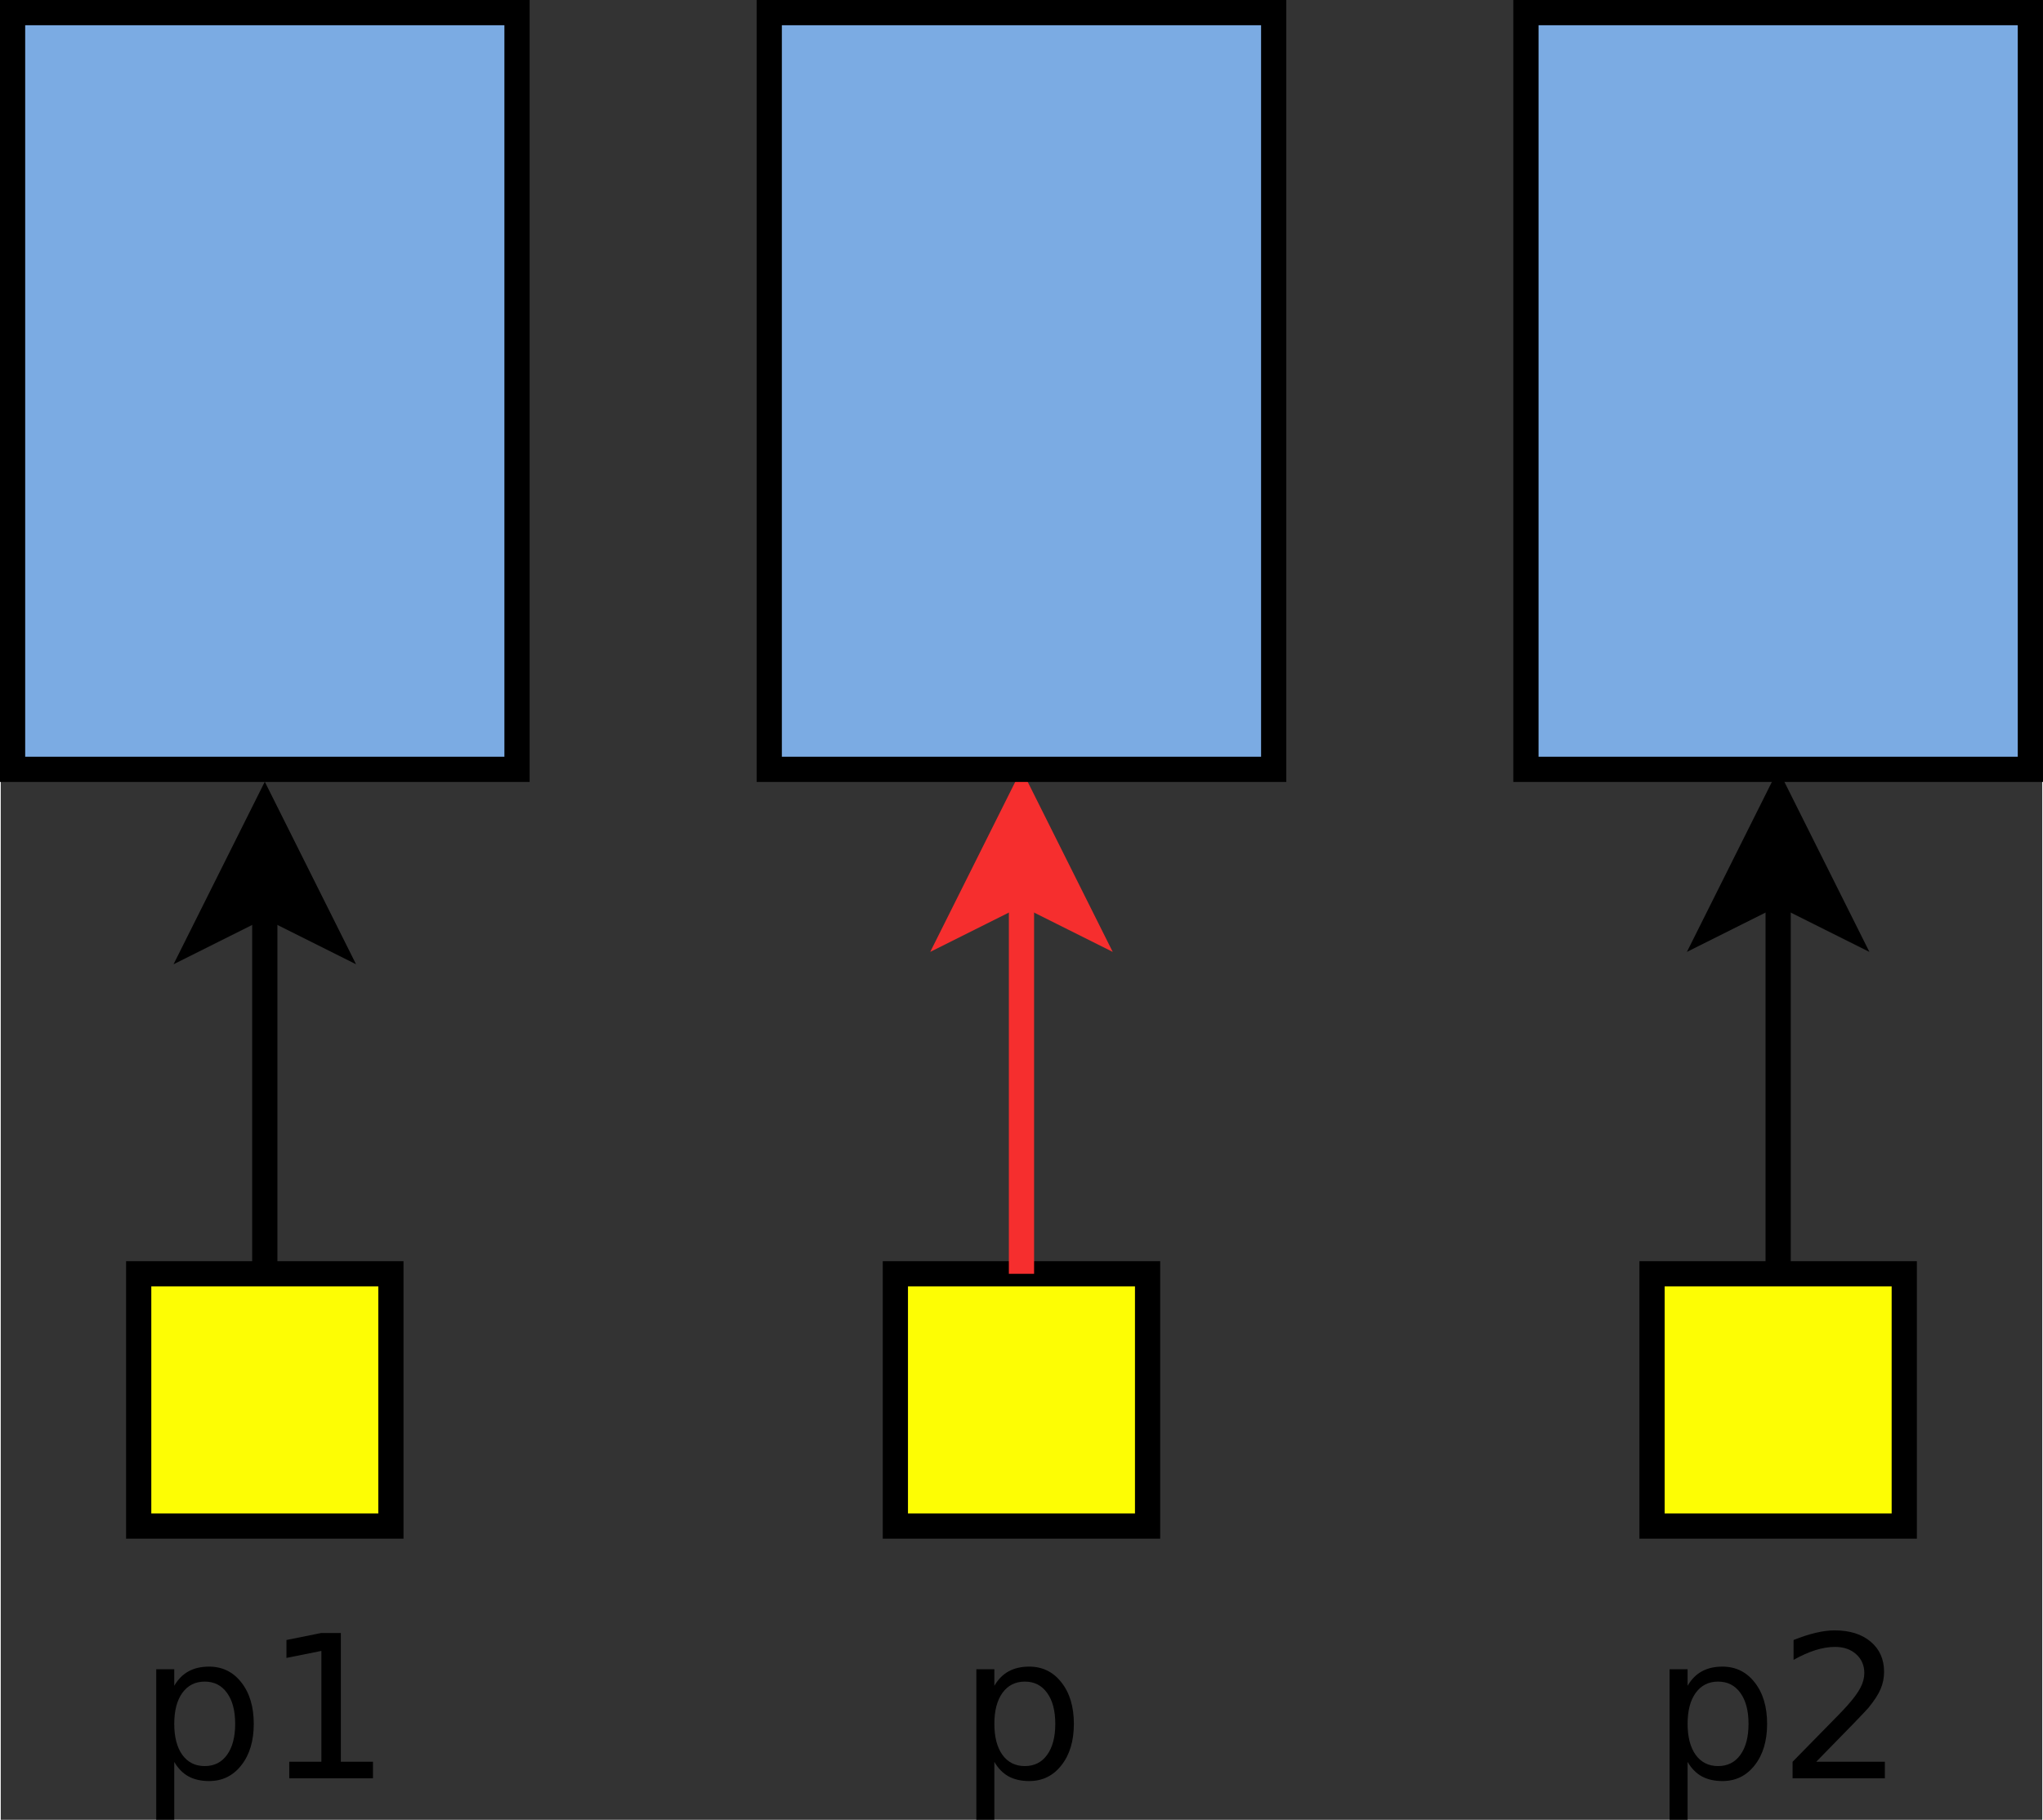 <?xml version="1.0" encoding="UTF-8"?>
<svg id="svg47" width="8.938cm" height="7.961cm" version="1.1" viewBox="429 119 161.88 144.29" xmlns="http://www.w3.org/2000/svg" xmlns:cc="http://creativecommons.org/ns#" xmlns:dc="http://purl.org/dc/elements/1.1/" xmlns:rdf="http://www.w3.org/1999/02/22-rdf-syntax-ns#">
 <rect x="429" y="119" width="161.88" height="144.29" fill="#333333" stroke="none"/>
 <g id="Háttér" transform="translate(-.062)">
  <path id="rect4" d="m430 120h40v60h-40z" fill="#7babe3" stroke="#000" stroke-width="2"/>
  <path id="rect6" d="m550 120h40v60h-40z" fill="#7babe3" stroke="#000" stroke-width="2"/>
  <path id="rect8" d="m440 220h20v20h-20z" fill="#fdfd04" stroke="#000" stroke-width="2"/>
  <path id="rect10" d="m560 220h20v20h-20z" fill="#fdfd04" stroke="#000" stroke-width="2"/>
  <path id="rect12" d="m500 220h20v20h-20z" fill="#fdfd04" stroke="#000" stroke-width="2"/>
  <g id="text16" aria-label="p1">
   <path id="path34" d="m442.82 258.7v4.584h-1.428v-11.93h1.428v1.312q0.448-0.772 1.127-1.142 0.687-0.378 1.636-0.378 1.574 0 2.554 1.25 0.988 1.25 0.988 3.287 0 2.037-0.988 3.287-0.98 1.25-2.554 1.25-0.949 0-1.636-0.37-0.679-0.378-1.127-1.15zm4.831-3.017q0-1.567-0.648-2.454-0.641-0.895-1.767-0.895t-1.775 0.895q-0.641 0.887-0.641 2.454t0.641 2.462q0.648 0.887 1.775 0.887t1.767-0.887q0.648-0.895 0.648-2.462z" style=""/>
   <path id="path36" d="m451.94 258.69h2.547v-8.79l-2.77 0.556v-1.42l2.755-0.556h1.559v10.21h2.547v1.312h-6.637z" style=""/>
  </g>
  <g id="text20" aria-label="p2">
   <path id="path39" d="m562.82 258.7v4.584h-1.428v-11.93h1.428v1.312q0.448-0.772 1.127-1.142 0.687-0.378 1.636-0.378 1.574 0 2.554 1.25 0.988 1.25 0.988 3.287 0 2.037-0.988 3.287-0.98 1.25-2.554 1.25-0.949 0-1.636-0.37-0.679-0.378-1.127-1.15zm4.831-3.017q0-1.567-0.648-2.454-0.641-0.895-1.767-0.895t-1.775 0.895q-0.641 0.887-0.641 2.454t0.641 2.462q0.648 0.887 1.775 0.887t1.767-0.887q0.648-0.895 0.648-2.462z" style=""/>
   <path id="path41" d="m573.02 258.69h5.441v1.312h-7.316v-1.312q0.887-0.918 2.415-2.462 1.536-1.551 1.929-1.999 0.749-0.841 1.042-1.42 0.301-0.586 0.301-1.15 0-0.918-0.648-1.497-0.641-0.579-1.675-0.579-0.733 0-1.551 0.255-0.81 0.255-1.736 0.772v-1.574q0.941-0.378 1.76-0.571 0.818-0.193 1.497-0.193 1.79 0 2.855 0.895 1.065 0.895 1.065 2.392 0 0.71-0.27 1.351-0.262 0.633-0.965 1.497-0.193 0.224-1.227 1.296-1.034 1.065-2.917 2.986z" style=""/>
  </g>
  <g id="text24" aria-label="p">
   <path id="path44" d="m507.85 258.7v4.584h-1.428v-11.93h1.428v1.312q0.448-0.772 1.127-1.142 0.687-0.378 1.636-0.378 1.574 0 2.554 1.25 0.988 1.25 0.988 3.287 0 2.037-0.988 3.287-0.98 1.25-2.554 1.25-0.949 0-1.636-0.37-0.679-0.378-1.127-1.15zm4.831-3.017q0-1.567-0.648-2.454-0.641-0.895-1.767-0.895t-1.775 0.895q-0.641 0.887-0.641 2.454t0.641 2.462q0.648 0.887 1.775 0.887t1.767-0.887q0.648-0.895 0.648-2.462z" style=""/>
  </g>
  <g id="g30" stroke="#000" stroke-width="2">
   <path id="line26" d="m450 220v-29.28" fill="none"/>
   <path id="polygon28" d="m450 190.72-5 2.5 5-10 5 10z" fill-rule="evenodd"/>
  </g>
  <g id="g36" stroke="#000" stroke-width="2">
   <path id="line32" d="m570 220v-30.264" fill="none"/>
   <path id="polygon34" d="m570 189.74-5 2.5 5-10 5 10z" fill-rule="evenodd"/>
  </g>
  <g id="g42" stroke="#f62e2e" stroke-width="2">
   <path id="line38" d="m510 220v-30.264" fill="none"/>
   <path id="polygon40" d="m510 189.74-5 2.5 5-10 5 10z" fill="#f62e2e" fill-rule="evenodd"/>
  </g>
  <path id="rect44" d="m490 120h40v60h-40z" fill="#7babe3" stroke="#000" stroke-width="2"/>
 </g>
</svg>
